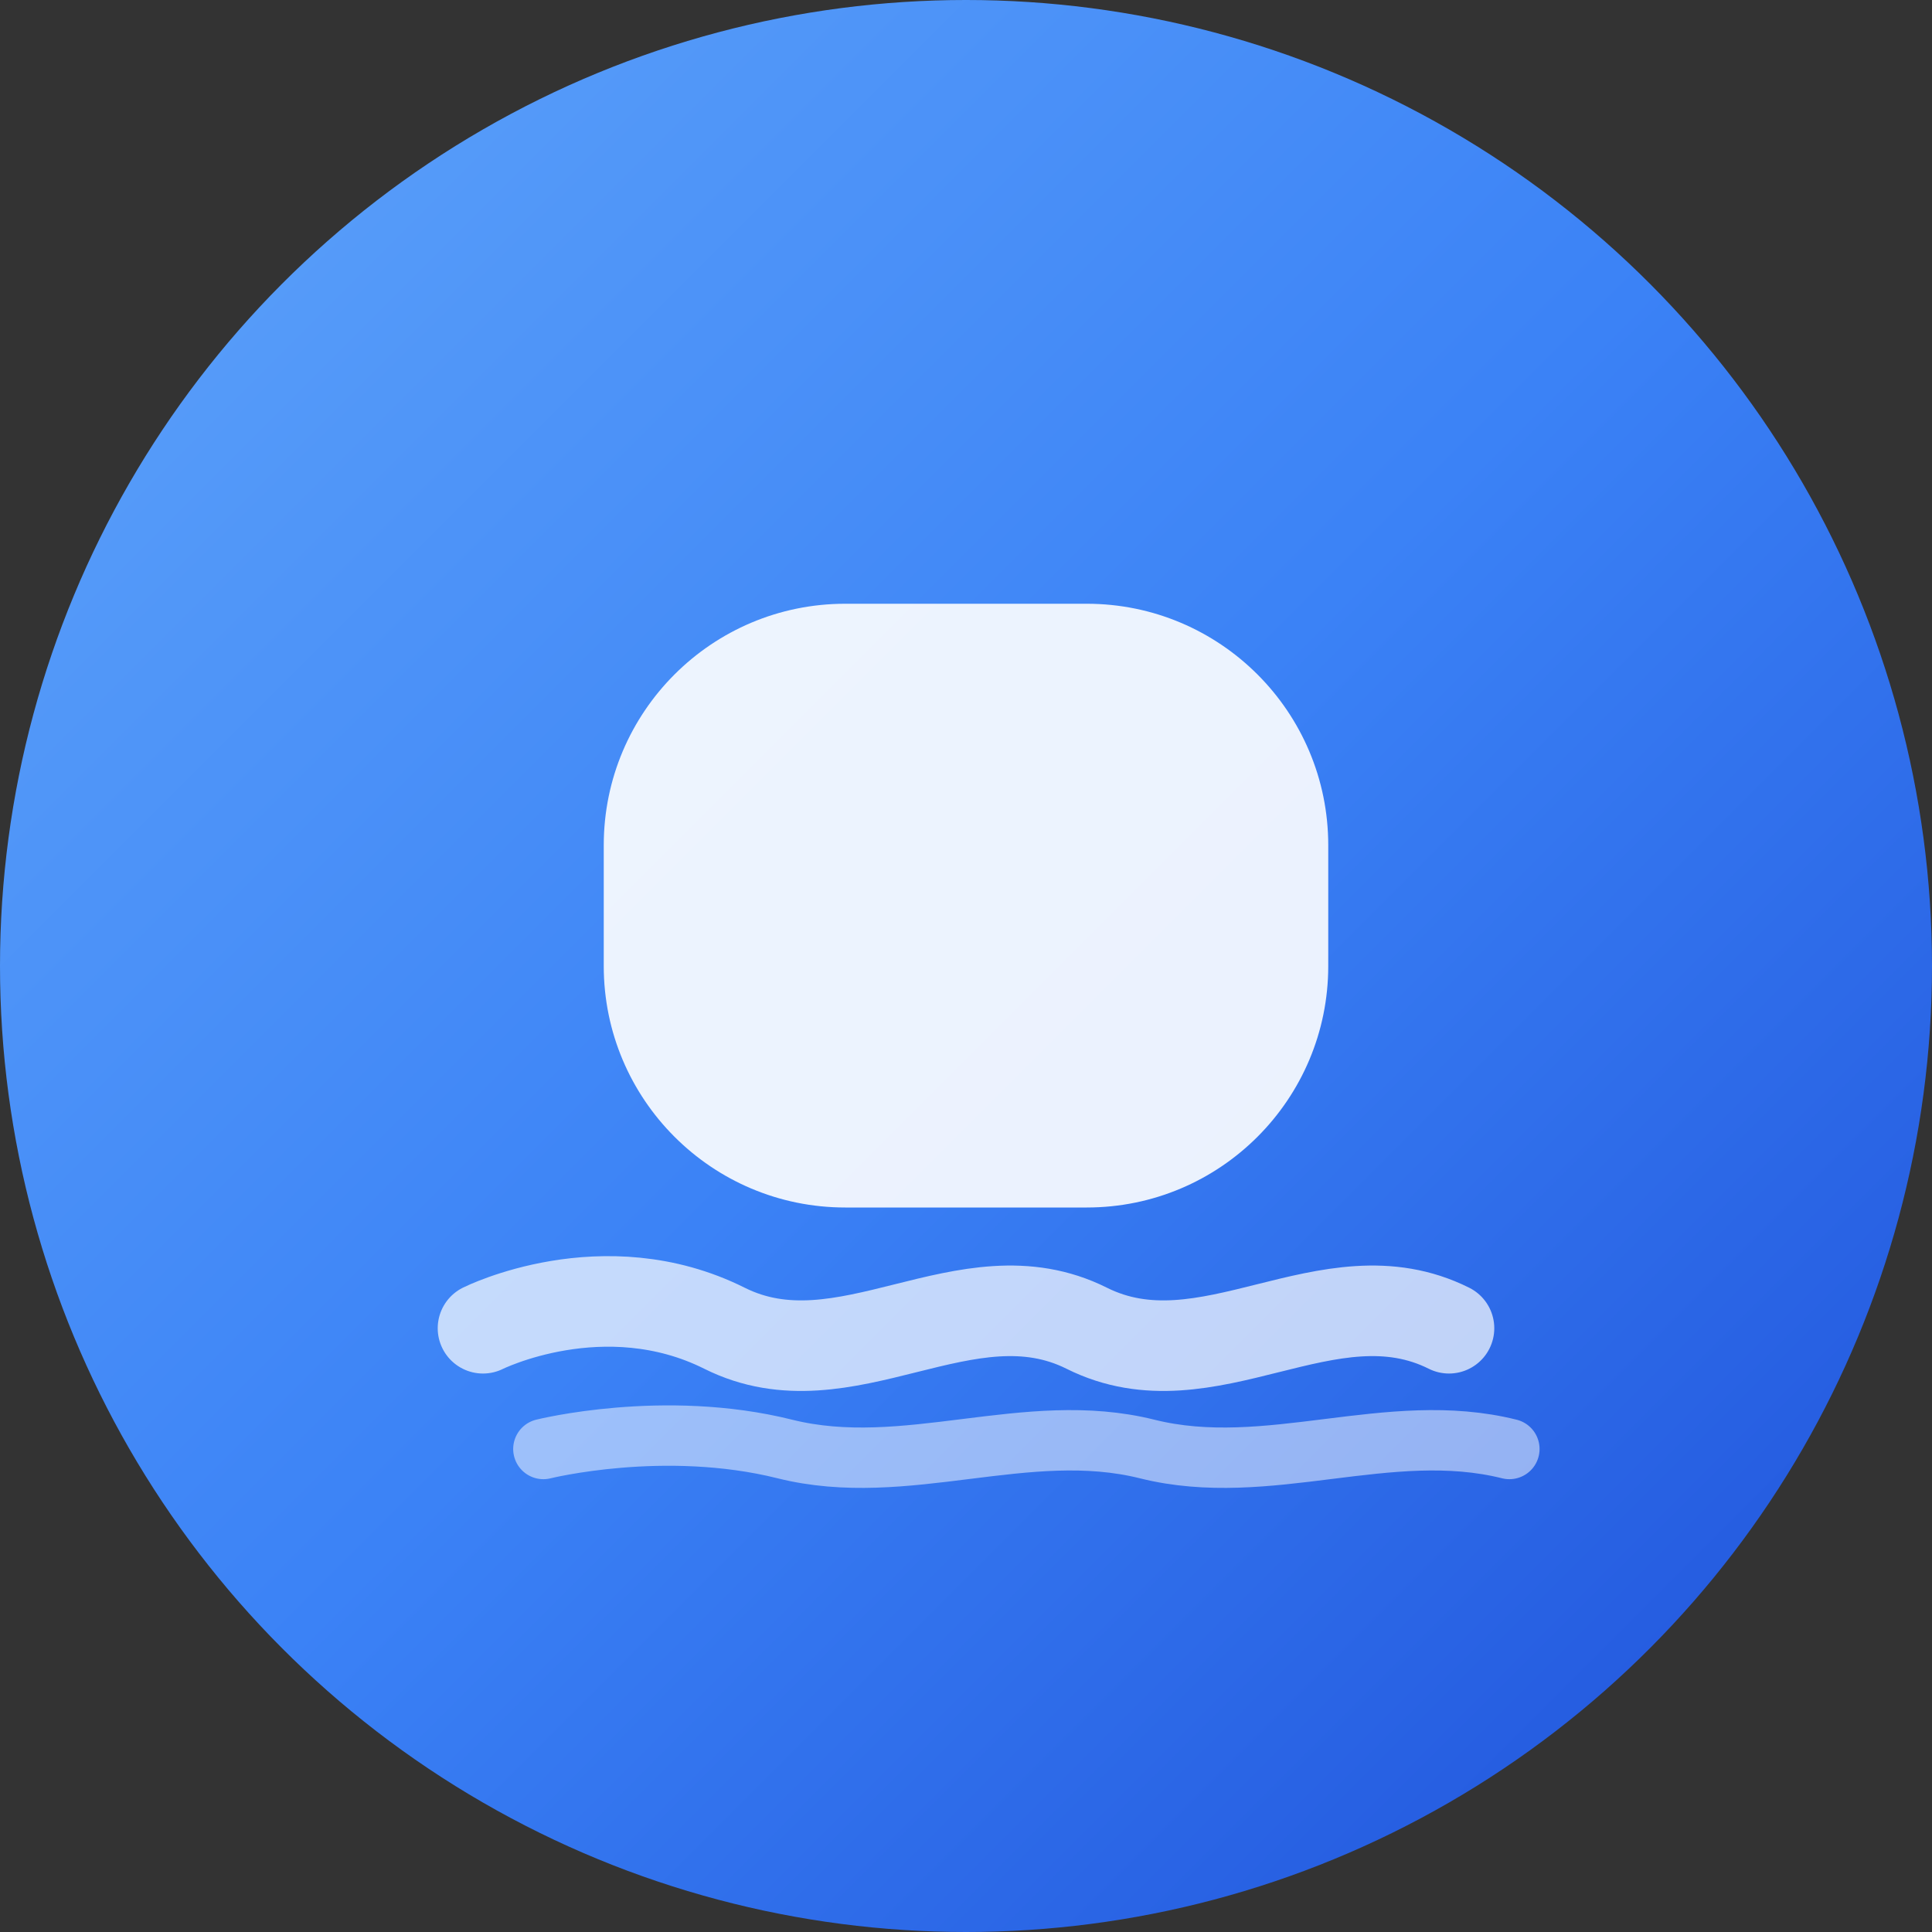 <svg width="32" height="32" viewBox="0 0 32 32" fill="none" xmlns="http://www.w3.org/2000/svg">
  <rect x="0" y="0" width="32" height="32" fill="#333333" stroke="none"/>
  <circle cx="16" cy="16" r="16" fill="url(#gradient0)"/>
  <!-- Mind/brain symbol -->
  <path d="M10 14C10 11.791 11.791 10 14 10H18C20.209 10 22 11.791 22 14V16C22 18.209 20.209 20 18 20H14C11.791 20 10 18.209 10 16V14Z" fill="white" fill-opacity="0.9"/>
  <!-- Peaceful waves -->
  <path d="M8 22C8 22 10 21 12 22C14 23 16 21 18 22C20 23 22 21 24 22" stroke="white" stroke-width="1.5" stroke-linecap="round" fill="none" opacity="0.7"/>
  <path d="M9 24C9 24 11 23.5 13 24C15 24.5 17 23.5 19 24C21 24.5 23 23.5 25 24" stroke="white" stroke-width="1" stroke-linecap="round" fill="none" opacity="0.5"/>
  
  <defs>
    <linearGradient id="gradient0" x1="0" y1="0" x2="32" y2="32" gradientUnits="userSpaceOnUse">
      <stop stop-color="#60A5FA"/>
      <stop offset="0.5" stop-color="#3B82F6"/>
      <stop offset="1" stop-color="#1D4ED8"/>
    </linearGradient>
  </defs>
</svg>
